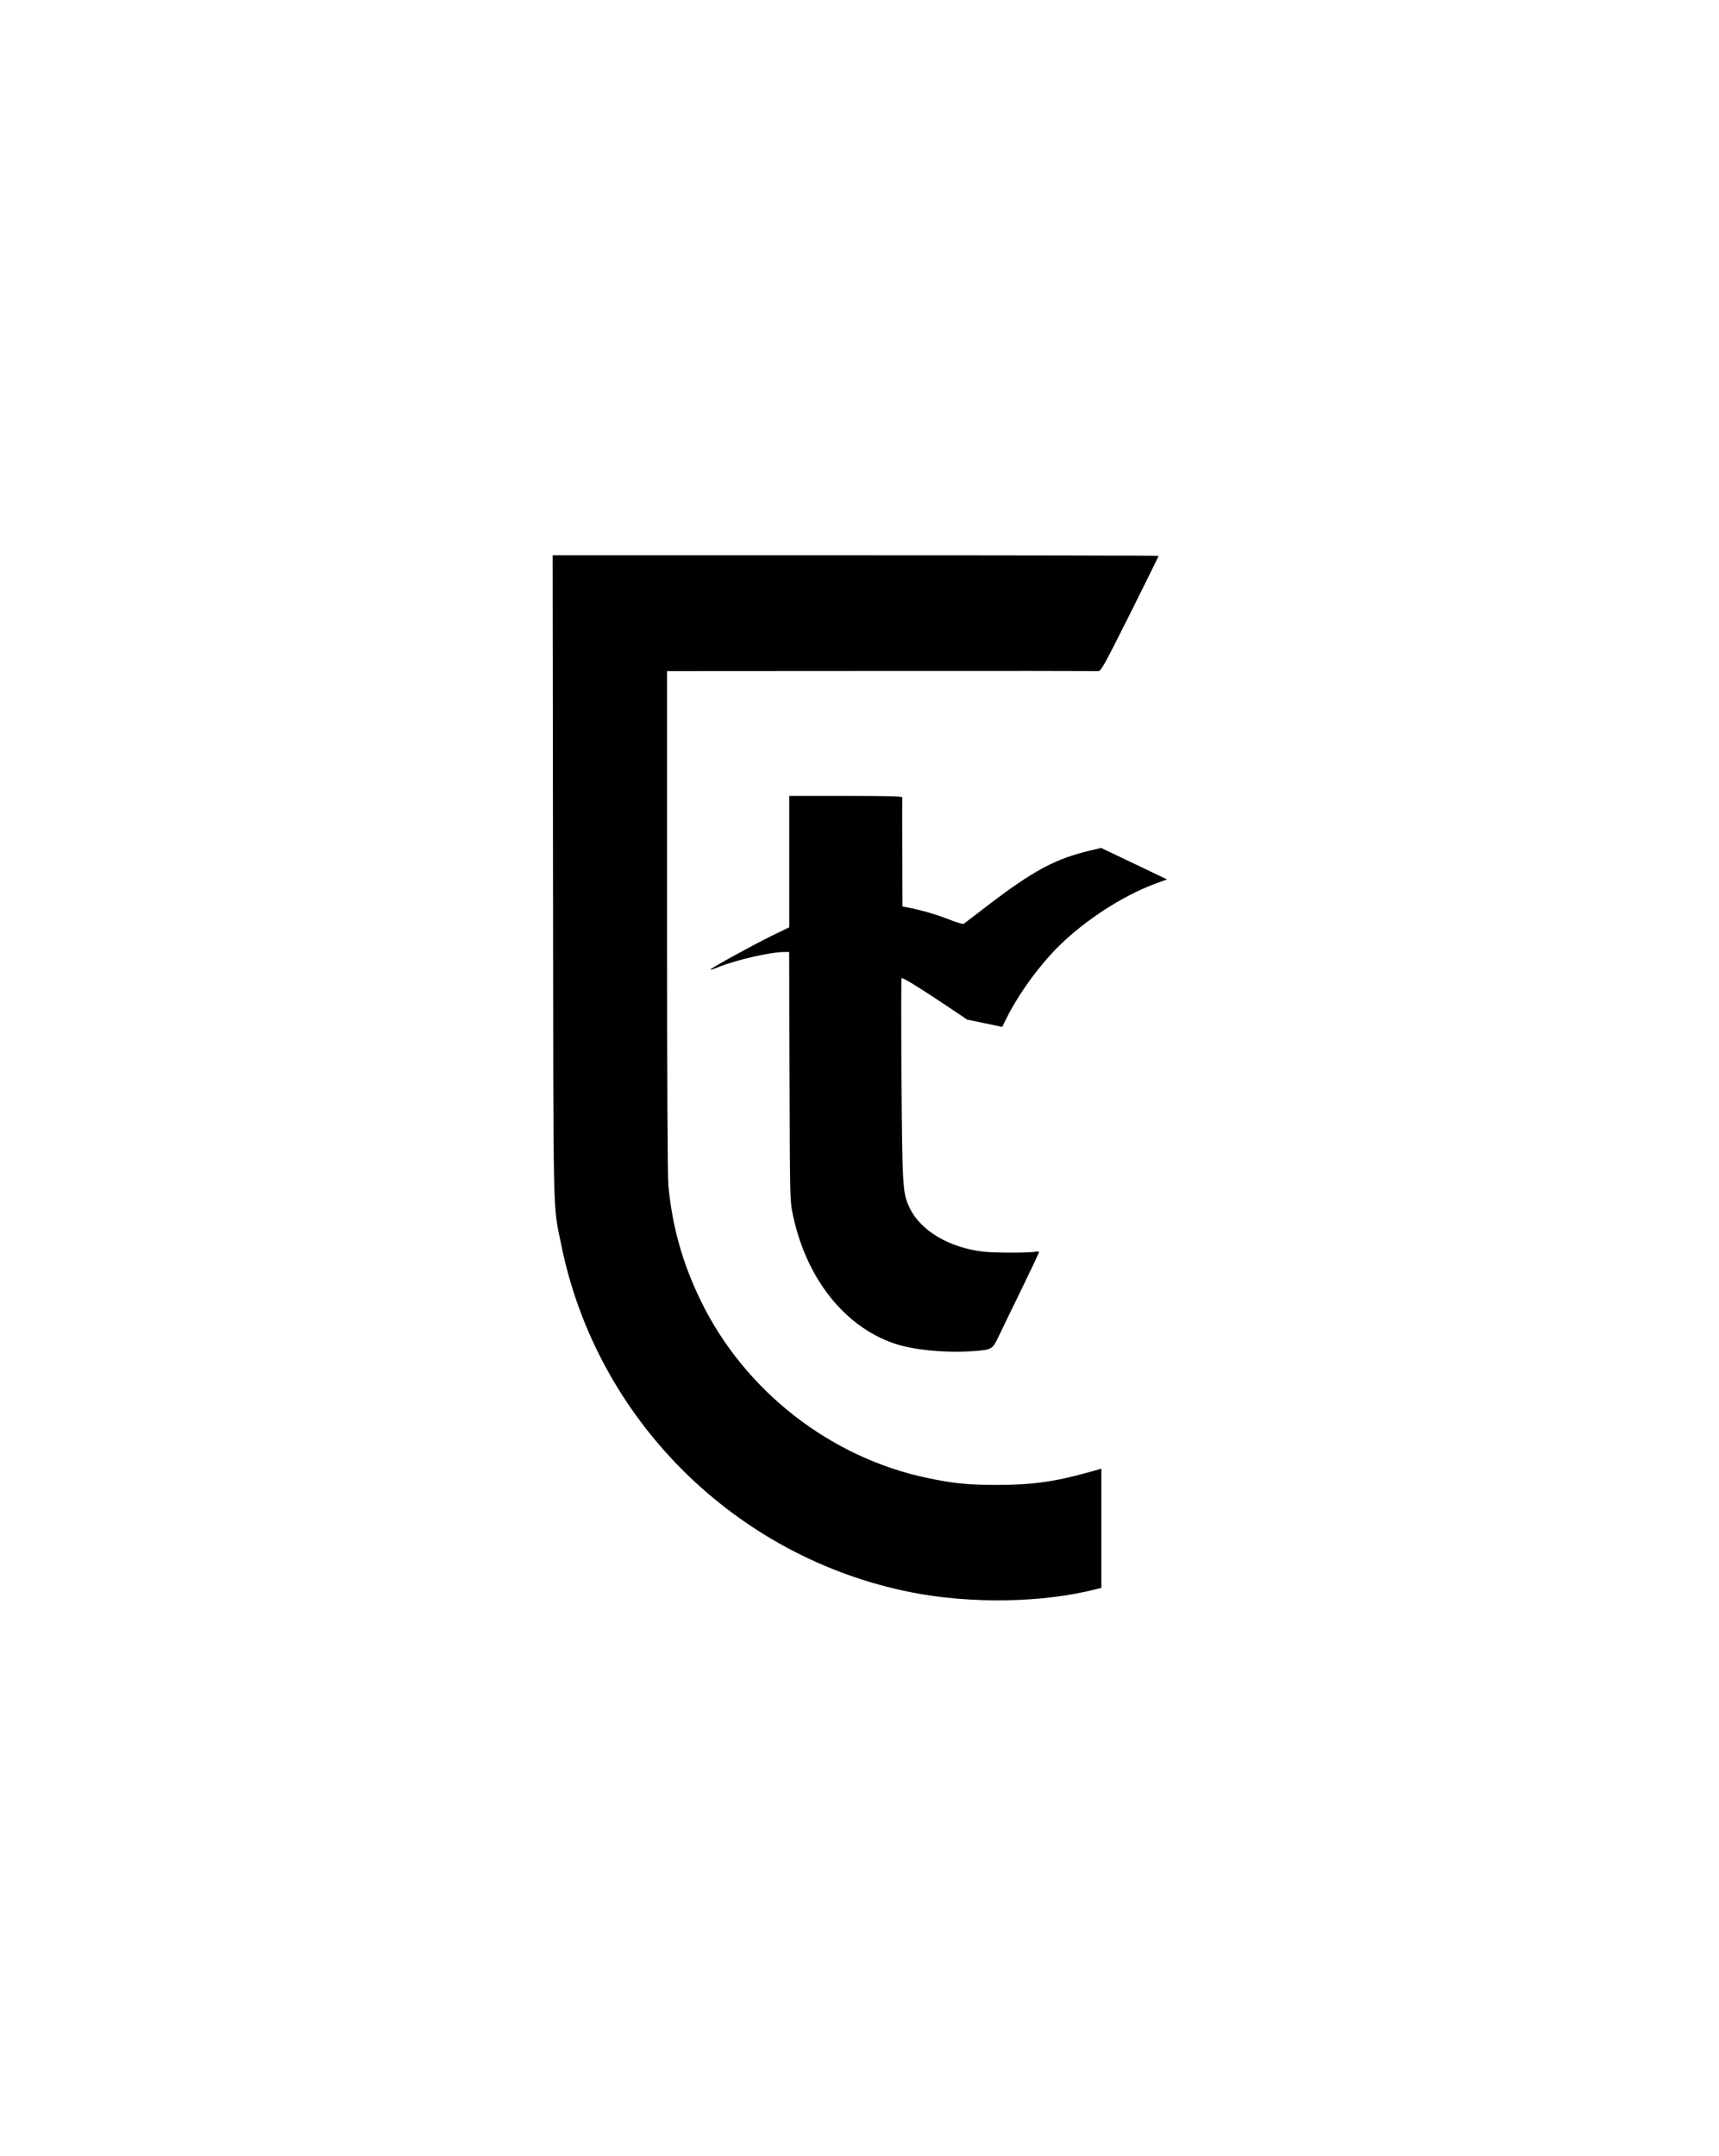 <?xml version="1.0" standalone="no"?>
<!DOCTYPE svg PUBLIC "-//W3C//DTD SVG 20010904//EN"
 "http://www.w3.org/TR/2001/REC-SVG-20010904/DTD/svg10.dtd">
<svg version="1.0" xmlns="http://www.w3.org/2000/svg"
 width="1322pt" height="1658pt" viewBox="0 0 1322 1658"
 preserveAspectRatio="xMidYMid meet">

<g transform="translate(0,1658) scale(0.1,-0.1)"
fill="#000000" stroke="none">
<path d="M4253 9838 c3 -2722 -2 -2507 63 -2828 271 -1345 1341 -2407 2694
-2674 459 -90 1011 -81 1422 25 l38 10 0 458 0 458 -100 -28 c-256 -72 -437
-97 -705 -97 -214 0 -337 12 -530 53 -747 155 -1408 670 -1744 1360 -142 290
-221 573 -251 890 -6 70 -10 806 -10 2033 l0 1922 1643 1 c903 1 1654 0 1669
-1 26 -1 35 15 248 439 121 243 220 443 220 446 0 3 -1049 5 -2330 5 l-2330 0
3 -2472z"/>
<path d="M6070 9955 l0 -505 -142 -69 c-156 -77 -472 -251 -465 -257 2 -2 31
7 65 21 133 54 399 115 503 115 l38 0 3 -957 c3 -952 3 -959 26 -1066 103
-486 394 -855 778 -987 145 -50 401 -75 610 -59 145 11 147 13 198 121 24 51
103 214 175 361 72 148 131 273 131 278 0 6 -12 8 -29 4 -41 -9 -312 -9 -391
0 -270 29 -494 163 -577 343 -51 109 -54 158 -60 990 -3 424 -3 772 1 772 16
0 136 -74 313 -192 l191 -128 135 -28 135 -28 27 56 c81 165 210 352 349 504
203 223 530 443 811 545 l80 29 -127 61 c-71 34 -185 88 -254 121 l-126 60
-85 -20 c-268 -64 -436 -154 -788 -423 -93 -72 -175 -134 -182 -139 -7 -6 -52
7 -125 36 -94 37 -210 70 -325 92 l-23 4 -1 413 c-1 226 -1 418 0 425 2 9 -91
12 -434 12 l-435 0 0 -505z"/>
</g>
</svg>
